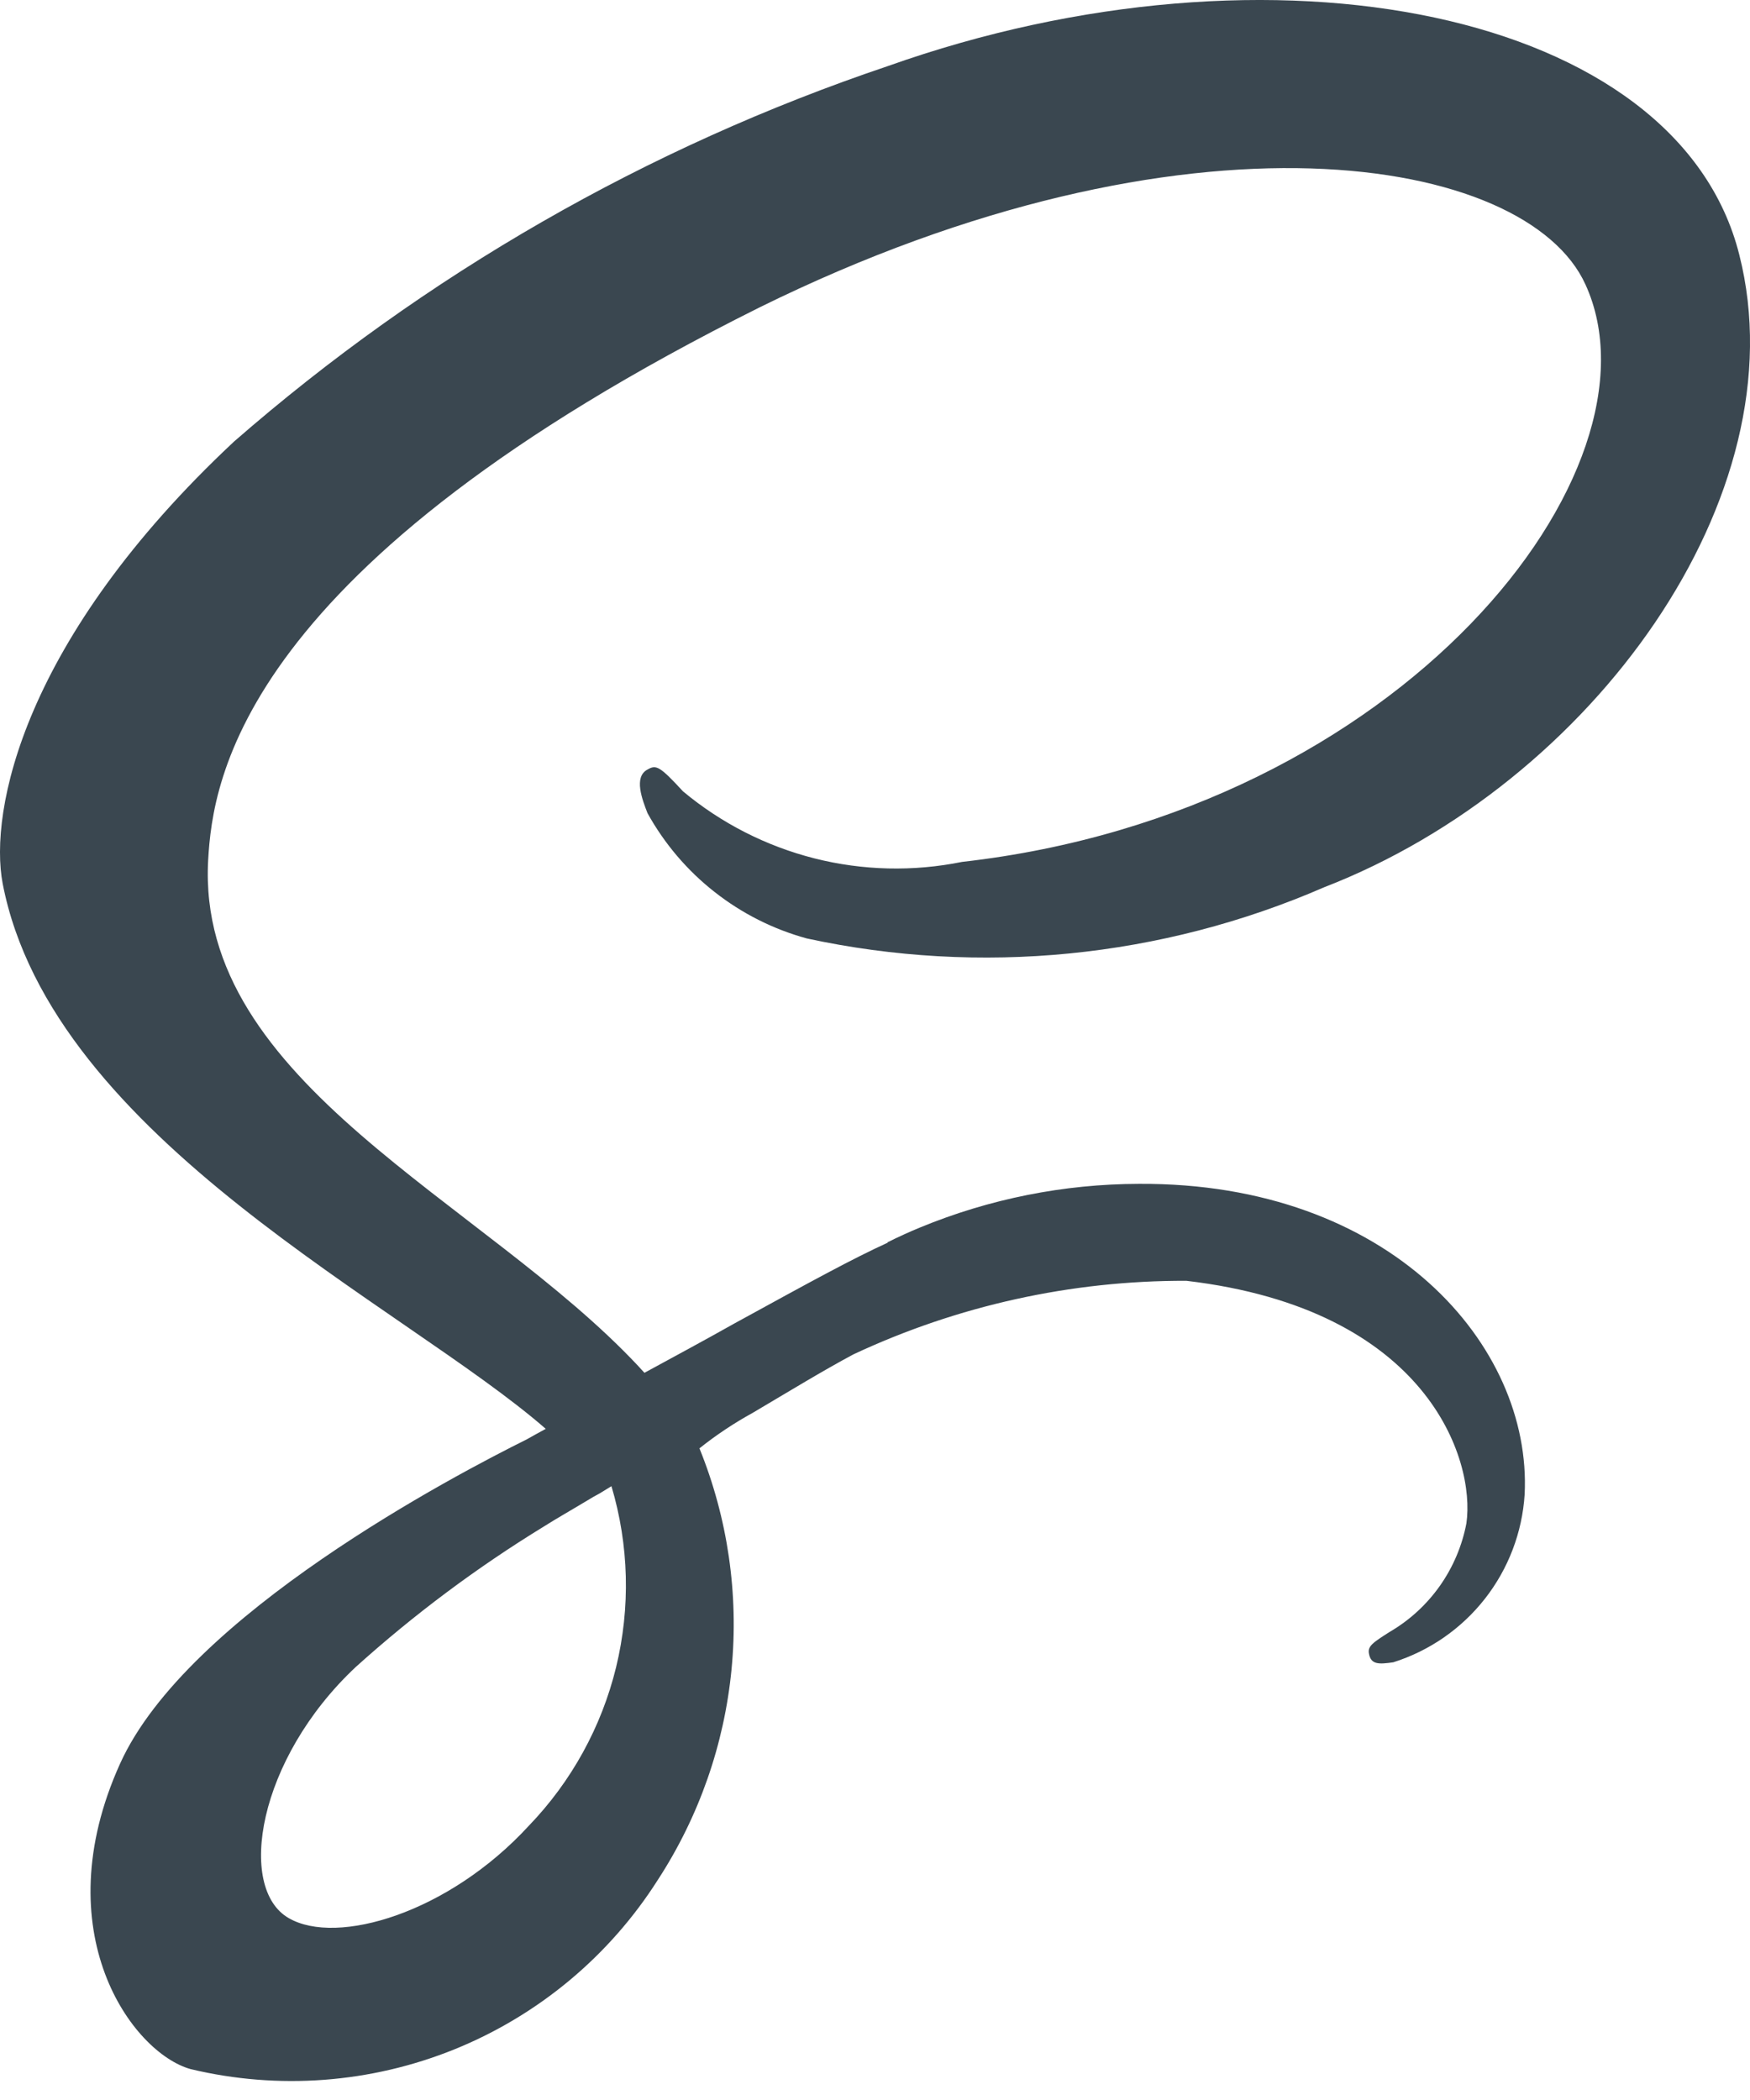 <svg width="35" height="42" viewBox="0 0 35 42" fill="none" xmlns="http://www.w3.org/2000/svg">
<path d="M17.755 24.853C17.039 25.181 16.255 25.61 14.685 26.471C14.09 26.806 13.468 27.141 12.889 27.456C12.849 27.416 12.808 27.366 12.768 27.324C9.662 24.006 3.919 21.663 4.163 17.206C4.254 15.583 4.812 11.322 15.193 6.147C23.736 1.936 30.535 3.102 31.709 5.69C33.396 9.378 28.065 16.242 19.241 17.238C18.265 17.436 17.256 17.412 16.29 17.168C15.324 16.923 14.425 16.465 13.66 15.827C13.193 15.32 13.123 15.29 12.95 15.391C12.666 15.54 12.849 16 12.95 16.263C13.287 16.872 13.742 17.408 14.29 17.838C14.837 18.269 15.465 18.585 16.136 18.769C19.608 19.519 23.229 19.16 26.486 17.744C31.834 15.674 36.009 9.92 34.786 5.096C33.558 0.205 25.44 -1.407 17.759 1.321C12.949 2.942 8.505 5.494 4.681 8.831C0.449 12.789 -0.22 16.229 0.053 17.669C1.038 22.783 8.088 26.111 10.915 28.577C10.766 28.659 10.641 28.726 10.53 28.79C9.119 29.491 3.742 32.301 2.401 35.274C0.879 38.643 2.645 41.057 3.812 41.382C5.57 41.803 7.415 41.664 9.091 40.986C10.766 40.307 12.188 39.122 13.157 37.597C13.981 36.331 14.486 34.886 14.631 33.384C14.776 31.881 14.556 30.366 13.989 28.967C14.323 28.7 14.68 28.463 15.054 28.257C15.775 27.831 16.46 27.412 17.069 27.087C19.153 26.111 21.427 25.609 23.727 25.616C28.557 26.184 29.511 29.197 29.328 30.467C29.242 30.917 29.061 31.344 28.797 31.718C28.532 32.093 28.191 32.406 27.795 32.637C27.461 32.85 27.349 32.922 27.379 33.073C27.419 33.297 27.581 33.286 27.865 33.246C28.591 33.017 29.23 32.573 29.699 31.974C30.168 31.375 30.445 30.647 30.493 29.888C30.642 26.912 27.804 23.648 22.781 23.677C21.277 23.68 19.788 23.977 18.398 24.551C18.175 24.643 17.958 24.742 17.747 24.848L17.755 24.853ZM10.576 36.516C8.972 38.262 6.74 38.921 5.776 38.363C4.734 37.768 5.146 35.186 7.115 33.34C8.281 32.289 9.541 31.348 10.879 30.529C11.113 30.38 11.458 30.184 11.873 29.934L11.985 29.873L12.229 29.724C12.58 30.901 12.612 32.15 12.322 33.344C12.031 34.537 11.428 35.632 10.576 36.516V36.516Z" fill="#3A4750"/>
</svg>

